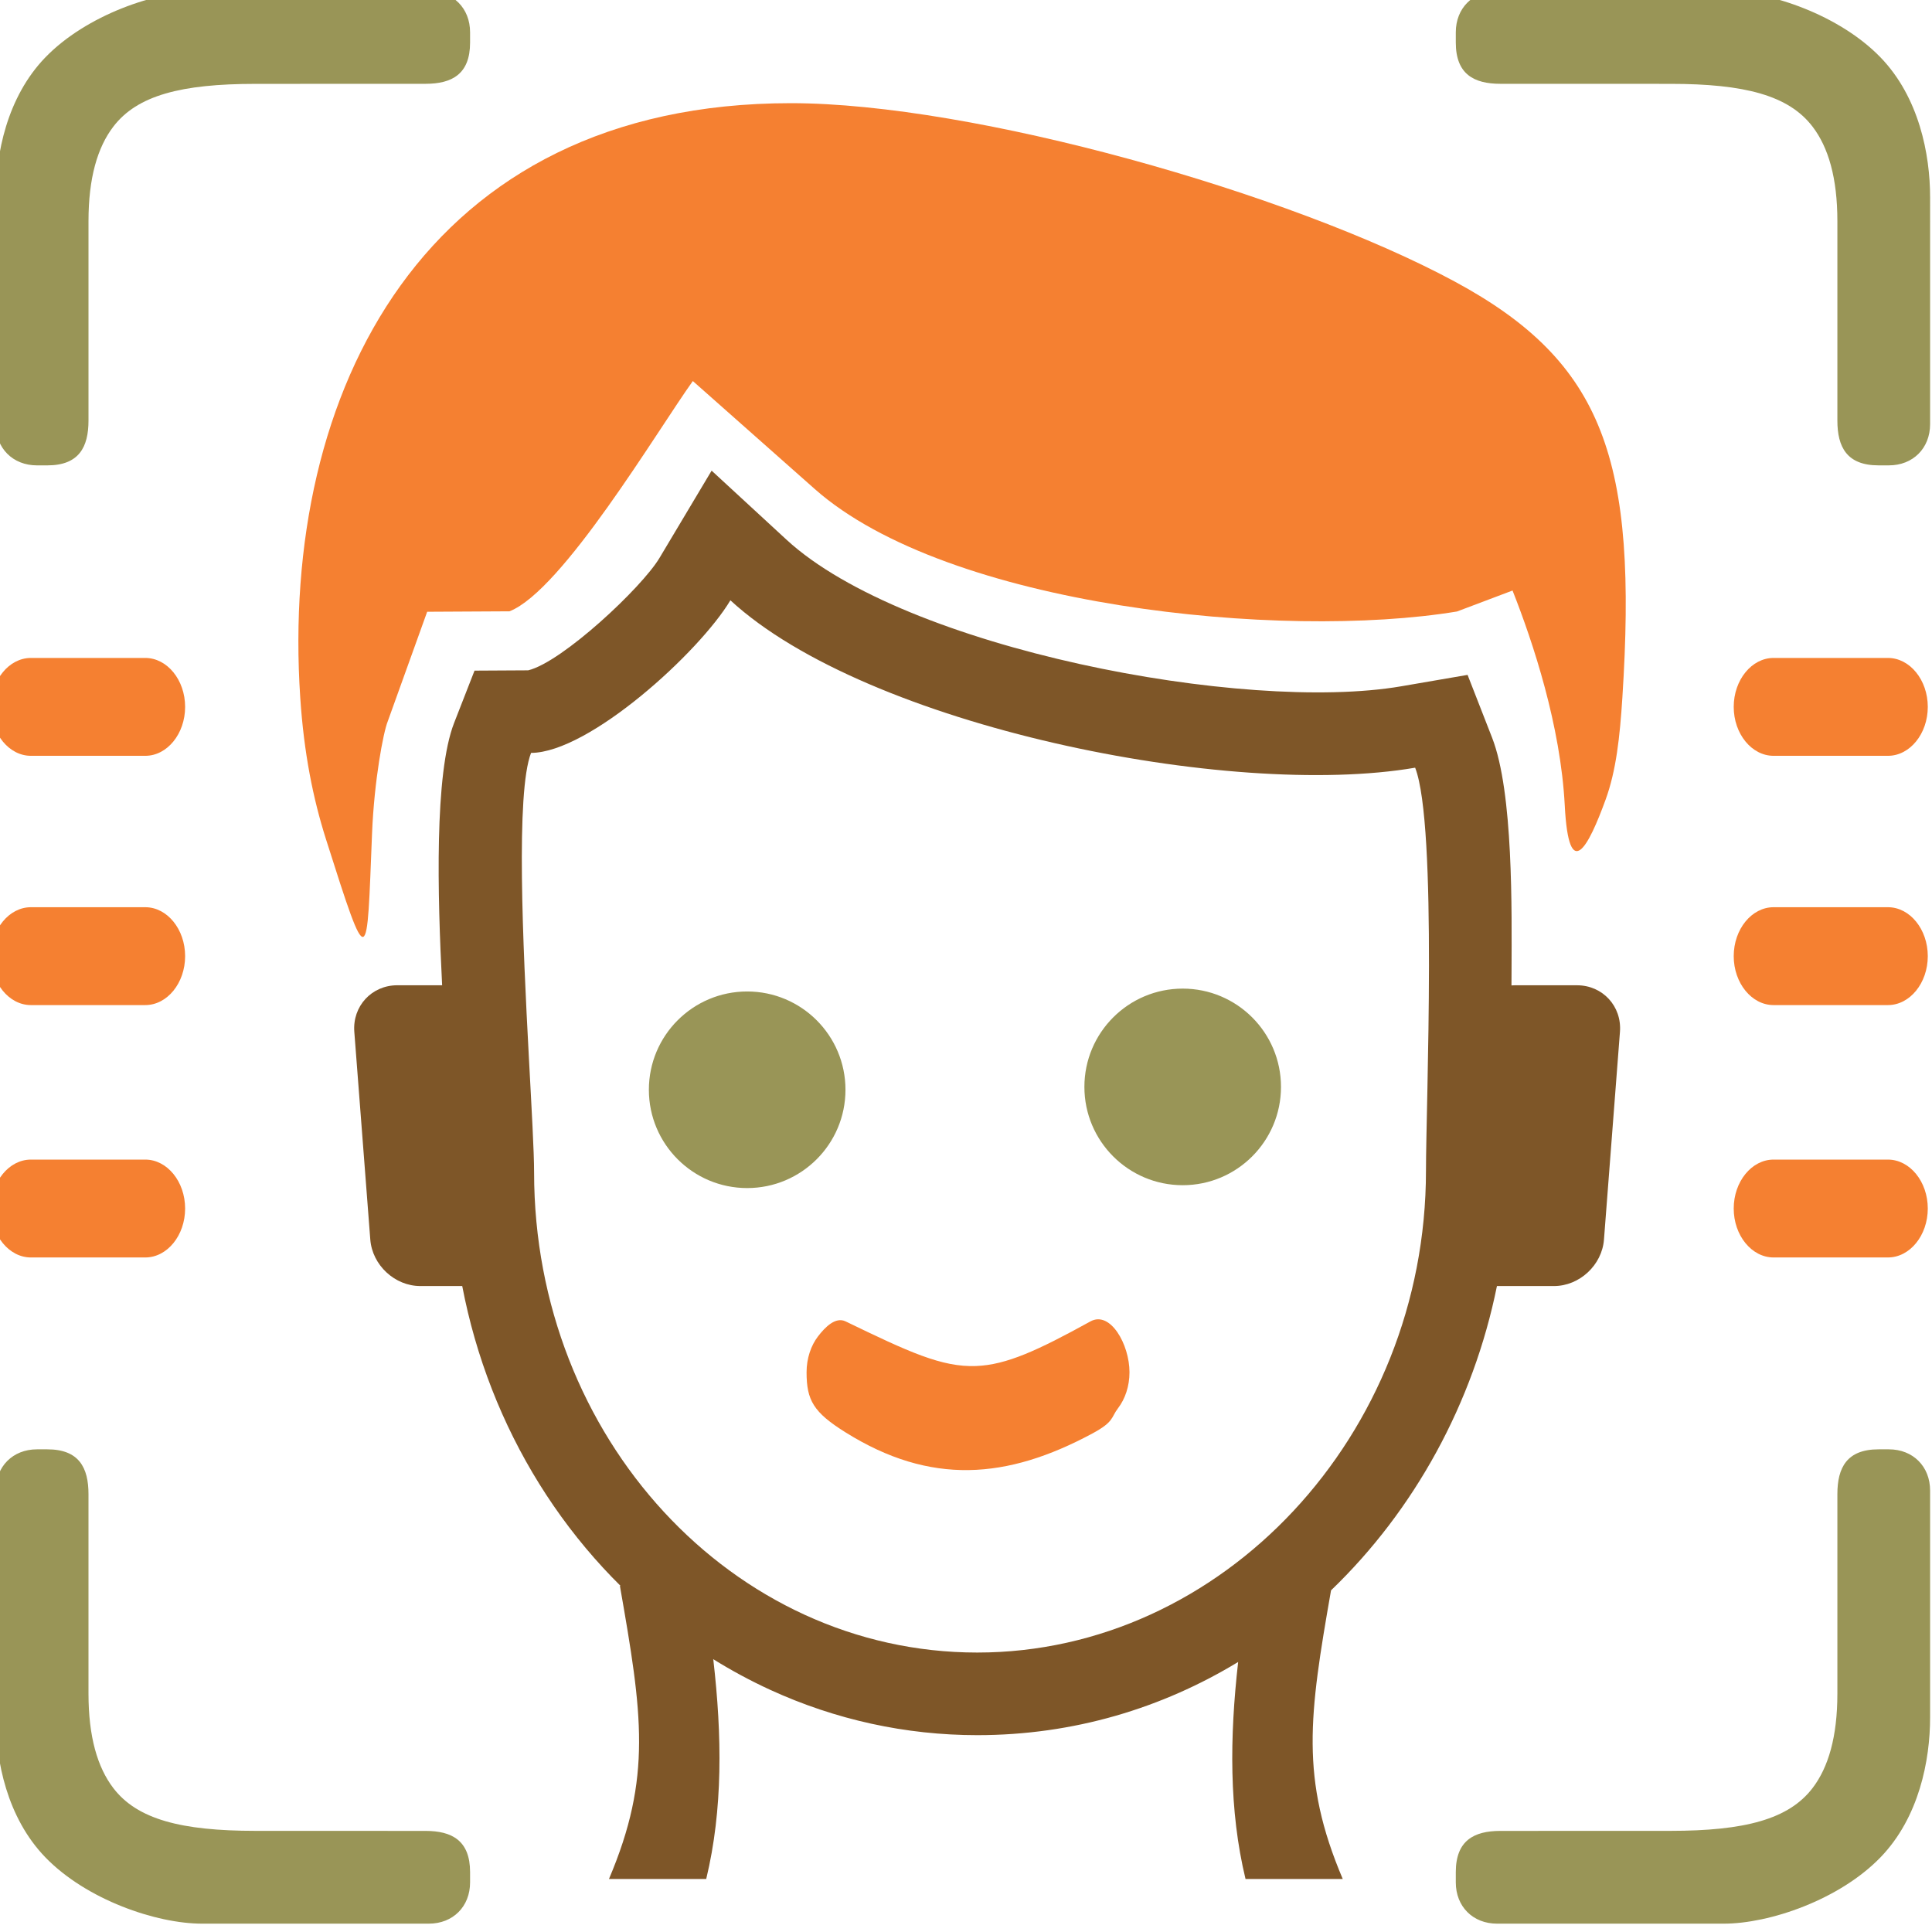 <?xml version="1.0" encoding="utf-8"?>
<!DOCTYPE svg PUBLIC "-//W3C//DTD SVG 1.1//EN" "http://www.w3.org/Graphics/SVG/1.1/DTD/svg11.dtd">
<svg version="1.1" id="Layer_1" xmlns="http://www.w3.org/2000/svg" xmlns:xlink="http://www.w3.org/1999/xlink" x="0px" y="0px" width="216px" height="216px" viewBox="0 0 216 216" enable-background="new 0 0 216 216" xml:space="preserve">
<path id="_x31_" fill-rule="evenodd" clip-rule="evenodd" fill="#7E5628" d="M44.415,110.154h5.016
	c-0.515-10.096-0.876-23.655,1.342-29.337l2.28-5.839l6.001-0.034c3.806-0.927,12.692-9.238,14.677-12.562l5.829-9.763l8.359,7.708
	c13.245,12.215,51.255,19.406,68.733,16.402l7.425-1.276l2.74,7.018c2.391,6.124,2.193,19.38,2.176,26.119
	c-0.001,0.527-0.004,1.053-0.008,1.58c0.131-0.01,0.262-0.015,0.395-0.015h6.934c2.859,0,5.02,2.34,4.8,5.2l-1.787,23.228
	c-0.22,2.86-2.739,5.2-5.6,5.2h-6.367c-2.647,13.088-9.221,25.055-18.548,34.021c-2.448,14-3.469,21.02,1.31,32.268h-10.87
	c-1.859-7.704-1.772-15.872-0.824-24.262c-8.508,5.167-18.408,8.182-29.166,8.182c-8.004,0-15.856-1.724-23.131-5.058
	c-2.209-1.013-4.346-2.165-6.401-3.444l0.023,0.079c0.974,8.475,1.081,16.726-0.796,24.503H68.084
	c4.834-11.38,3.733-18.431,1.224-32.762l0.066-0.011c-0.659-0.651-1.304-1.318-1.934-2.001c-5.359-5.806-9.563-12.609-12.436-19.966
	c-1.464-3.748-2.572-7.614-3.326-11.549h-4.679c-2.86,0-5.38-2.34-5.6-5.2l-1.787-23.228
	C39.395,112.494,41.554,110.154,44.415,110.154L44.415,110.154z M158.215,85.829c2.508,6.421,1.211,37.636,1.211,45.046
	c0,29.64-22.807,53.882-50.166,53.882c-6.84,0-13.357-1.502-19.284-4.218c-5.928-2.717-11.267-6.648-15.75-11.505
	s-8.112-10.64-10.619-17.062s-3.894-13.481-3.894-20.891c0-2.316-0.278-7.139-0.584-12.87c-0.672-12.609-1.479-29.621,0.245-34.036
	c6.523-0.037,18.832-11.277,22.285-17.061C96.921,81.19,137.543,89.382,158.215,85.829L158.215,85.829z"/>
<path id="_x32_" fill-rule="evenodd" clip-rule="evenodd" fill="#999557" d="M52.555,210.456v-1.153c0-3.52-2.019-4.606-4.986-4.606
	l-19.016-0.005c-8.291-0.003-13.22-1.287-15.889-4.789c-1.763-2.311-2.771-5.722-2.771-10.557v-22.295
	c0-2.979-1.071-5.014-4.604-5.014H4.137c-2.699,0-4.611,1.913-4.611,4.611v25.362c0,4.794,1.232,11.179,5.54,15.636
	c4.586,4.746,12.413,7.421,17.517,7.421h25.362C50.643,215.067,52.555,213.154,52.555,210.456L52.555,210.456z M52.555,3.611v1.153
	c0,3.52-2.019,4.606-4.986,4.606L28.554,9.376c-8.291,0.002-13.22,1.287-15.889,4.789c-1.763,2.311-2.771,5.722-2.771,10.557v22.294
	c0,2.979-1.071,5.014-4.604,5.014H4.137c-2.699,0-4.611-1.913-4.611-4.612V22.057c0-4.794,1.232-11.179,5.54-15.637
	C9.651,1.674,17.479-1,22.582-1h25.362C50.643-1,52.555,0.913,52.555,3.611L52.555,3.611z M162.76,3.611v1.153
	c0,3.52,2.02,4.606,4.985,4.606l19.016,0.005c8.291,0.002,13.22,1.287,15.889,4.789c1.763,2.311,2.771,5.722,2.771,10.557v22.294
	c0,2.979,1.071,5.014,4.604,5.014h1.153c2.698,0,4.61-1.913,4.61-4.612V22.057c0-4.794-1.231-11.179-5.539-15.637
	C205.663,1.674,197.837-1,192.732-1h-25.361C164.672-1,162.76,0.913,162.76,3.611L162.76,3.611z M162.76,210.456v-1.153
	c0-3.52,2.02-4.606,4.985-4.606l19.016-0.005c8.291-0.003,13.22-1.287,15.889-4.789c1.763-2.311,2.771-5.722,2.771-10.557v-22.295
	c0-2.979,1.071-5.014,4.604-5.014h1.153c2.698,0,4.61,1.913,4.61,4.611v25.362c0,4.794-1.231,11.179-5.539,15.636
	c-4.587,4.746-12.413,7.421-17.518,7.421h-25.361C164.672,215.067,162.76,213.154,162.76,210.456L162.76,210.456z M132.227,110.528
	c6.067,0,10.989,4.921,10.989,10.989s-4.922,10.99-10.989,10.99c-6.068,0-10.99-4.922-10.99-10.99S126.158,110.528,132.227,110.528
	L132.227,110.528z M83.535,110.848c6.068,0,10.99,4.922,10.99,10.989c0,6.068-4.922,10.99-10.99,10.99s-10.99-4.922-10.99-10.99
	C72.545,115.77,77.467,110.848,83.535,110.848L83.535,110.848z"/>
<path id="_x33_" fill-rule="evenodd" clip-rule="evenodd" fill="#F58031" d="M179.515,89.384c1.17-3.215,1.584-6.958,1.868-11.387
	c1.703-26.51-1.971-37.476-18.759-46.528c-18.33-9.883-53.805-19.934-74.21-19.934c-40.915,0-57.12,32.16-54.846,66.461
	c0.411,6.204,1.431,11.277,2.872,15.816c4.839,15.241,4.559,14.105,5.155-0.622c0.241-5.95,1.262-11.326,1.752-12.532l4.411-12.262
	l9.203-0.05c5.917-2.307,16.553-20.25,20.499-25.744l13.626,12.067c14.872,13.17,52.185,16.937,71.807,13.698l6.211-2.344
	c2.32,5.861,5.374,15.131,5.837,24.019C175.402,98.931,177.622,94.585,179.515,89.384L179.515,89.384z M94.54,147.734
	c7.008,3.391,10.742,5.138,14.591,4.989c3.396-0.13,6.881-1.736,12.783-4.989c2.21-1.219,4.364,2.56,4.364,5.689l0,0
	c0,1.565-0.491,2.987-1.282,4.02c-0.791,1.03-0.412,1.503-2.884,2.832c-9.521,5.118-18.071,5.81-27.572-0.129
	c-3.596-2.247-4.364-3.593-4.364-6.723l0,0c0-1.564,0.491-2.987,1.282-4.019C92.249,148.374,93.416,147.189,94.54,147.734
	L94.54,147.734z M198.288,73.559h12.786c2.45,0,4.455,2.462,4.455,5.471l0,0c0,3.009-2.005,5.471-4.455,5.471h-12.786
	c-2.451,0-4.456-2.462-4.456-5.471l0,0C193.832,76.021,195.837,73.559,198.288,73.559L198.288,73.559z M198.288,129.644h12.786
	c2.45,0,4.455,2.462,4.455,5.471l0,0c0,3.009-2.005,5.471-4.455,5.471h-12.786c-2.451,0-4.456-2.462-4.456-5.471l0,0
	C193.832,132.105,195.837,129.644,198.288,129.644L198.288,129.644z M198.288,101.428h12.786c2.45,0,4.455,2.462,4.455,5.471l0,0
	c0,3.009-2.005,5.471-4.455,5.471h-12.786c-2.451,0-4.456-2.462-4.456-5.471l0,0C193.832,103.89,195.837,101.428,198.288,101.428
	L198.288,101.428z M3.455,73.559h12.786c2.451,0,4.456,2.462,4.456,5.471l0,0c0,3.009-2.005,5.471-4.456,5.471H3.455
	C1.004,84.5-1,82.038-1,79.029l0,0C-1,76.021,1.004,73.559,3.455,73.559L3.455,73.559z M3.455,129.644h12.786
	c2.451,0,4.456,2.462,4.456,5.471l0,0c0,3.009-2.005,5.471-4.456,5.471H3.455c-2.451,0-4.455-2.462-4.455-5.471l0,0
	C-1,132.105,1.004,129.644,3.455,129.644L3.455,129.644z M3.455,101.428h12.786c2.451,0,4.456,2.462,4.456,5.471l0,0
	c0,3.009-2.005,5.471-4.456,5.471H3.455c-2.451,0-4.455-2.462-4.455-5.471l0,0C-1,103.89,1.004,101.428,3.455,101.428L3.455,101.428
	z"/>
</svg>
